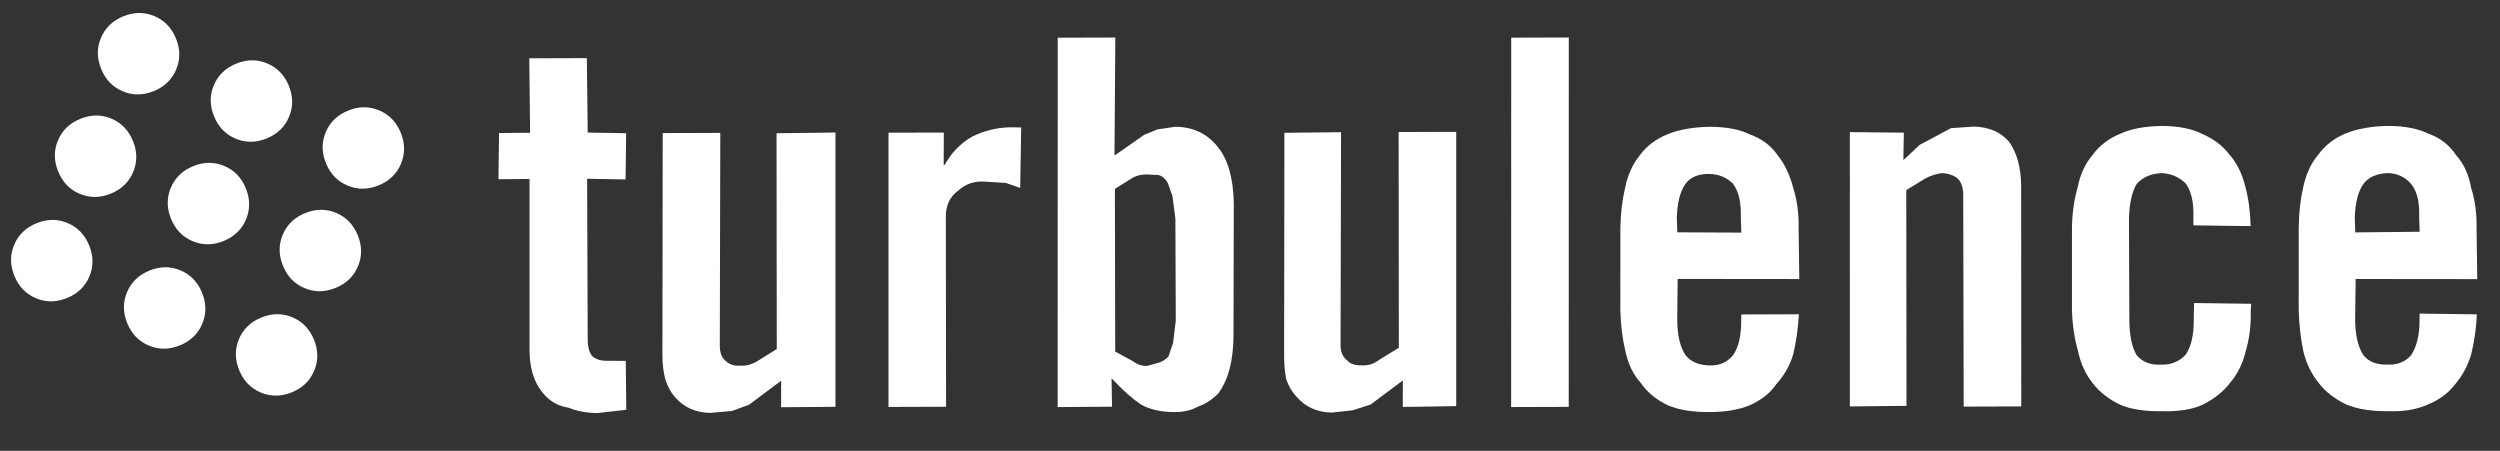 <?xml version="1.0" encoding="utf-8"?><svg xmlns:xlink="http://www.w3.org/1999/xlink" id="Symbol_2" image-rendering="auto" baseProfile="basic" version="1.1" x="0px" y="0px" width="122" height="22" overflow="visible" xmlns="http://www.w3.org/2000/svg"><rect width="100%" height="100%" fill="#333333" stroke="none"/><g transform="matrix(0.918 0.385 -0.385 0.918 6.1 -0.949)"><use xlink:href="#Symbol_3" transform="matrix(1 0 0 1 0 1.05)"/><use xlink:href="#Symbol_3" transform="matrix(1 0 0 1 6 1.05)"/><use xlink:href="#Symbol_3" transform="matrix(1 0 0 1 11.95 1.05)"/><use xlink:href="#Symbol_3" transform="matrix(1 0 0 1 0 6.5)"/><use xlink:href="#Symbol_3" transform="matrix(1 0 0 1 6 6.5)"/><use xlink:href="#Symbol_3" transform="matrix(1 0 0 1 11.95 6.5)"/><use xlink:href="#Symbol_3" transform="matrix(1 0 0 1 0 12.05)"/><use xlink:href="#Symbol_3" transform="matrix(1 0 0 1 6 12.05)"/><use xlink:href="#Symbol_3" transform="matrix(1 0 0 1 11.95 12.05)"/></g><g style="display:none;" transform="matrix(0.918 0.385 -0.385 0.918 6.1 -0.949)"><use xlink:href="#Symbol_3_f20_d5.5" transform="matrix(-1 0 0 -1 9.5 16.05)"/><animate attributeName="display" repeatCount="indefinite" dur="5.5s" keyTimes="0;0.924;1" values="none;inline;none"/></g><g style="display:none;" transform="matrix(0.918 0.385 -0.385 0.918 6.1 -0.949)"><use xlink:href="#Symbol_3_f19_d5.5" transform="matrix(-1 0 0 -1 9.5 16.05)"/><animate attributeName="display" repeatCount="indefinite" dur="5.5s" keyTimes="0;0.917;0.924;1" values="none;inline;none;none"/></g><g style="display:none;" transform="matrix(0.918 0.385 -0.385 0.918 6.1 -0.949)"><use xlink:href="#Symbol_3_f18_d5.5" transform="matrix(-1 0 0 -1 9.5 16.05)"/><animate attributeName="display" repeatCount="indefinite" dur="5.5s" keyTimes="0;0.909;0.917;1" values="none;inline;none;none"/></g><g style="display:none;" transform="matrix(0.918 0.385 -0.385 0.918 6.1 -0.949)"><use xlink:href="#Symbol_3_f17_d5.5" transform="matrix(-1 0 0 -1 9.5 16.05)"/><animate attributeName="display" repeatCount="indefinite" dur="5.5s" keyTimes="0;0.901;0.909;1" values="none;inline;none;none"/></g><g style="display:none;" transform="matrix(0.918 0.385 -0.385 0.918 6.1 -0.949)"><use xlink:href="#Symbol_3_f16_d5.5" transform="matrix(-1 0 0 -1 9.5 16.05)"/><animate attributeName="display" repeatCount="indefinite" dur="5.5s" keyTimes="0;0.894;0.901;1" values="none;inline;none;none"/></g><g style="display:none;" transform="matrix(0.918 0.385 -0.385 0.918 6.1 -0.949)"><use xlink:href="#Symbol_3_f15_d5.5" transform="matrix(-1 0 0 -1 9.5 16.05)"/><animate attributeName="display" repeatCount="indefinite" dur="5.5s" keyTimes="0;0.886;0.894;1" values="none;inline;none;none"/></g><g style="display:none;" transform="matrix(0.918 0.385 -0.385 0.918 6.1 -0.949)"><use xlink:href="#Symbol_3_f14_d5.5" transform="matrix(-1 0 0 -1 9.5 16.05)"/><animate attributeName="display" repeatCount="indefinite" dur="5.5s" keyTimes="0;0.879;0.886;1" values="none;inline;none;none"/></g><g style="display:none;" transform="matrix(0.918 0.385 -0.385 0.918 6.1 -0.949)"><use xlink:href="#Symbol_3_f9_d5.5" transform="matrix(-1 0 0 -1 9.5 16.05)"/><animate attributeName="display" repeatCount="indefinite" dur="5.5s" keyTimes="0;0.841;0.879;1" values="none;inline;none;none"/></g><g style="display:none;" transform="matrix(0.918 0.385 -0.385 0.918 6.1 -0.949)"><use xlink:href="#Symbol_3_f8_d5.5" transform="matrix(-1 0 0 -1 9.5 16.05)"/><animate attributeName="display" repeatCount="indefinite" dur="5.5s" keyTimes="0;0.833;0.841;1" values="none;inline;none;none"/></g><g style="display:none;" transform="matrix(0.918 0.385 -0.385 0.918 6.1 -0.949)"><use xlink:href="#Symbol_3_f7_d5.5" transform="matrix(-1 0 0 -1 9.5 16.05)"/><animate attributeName="display" repeatCount="indefinite" dur="5.5s" keyTimes="0;0.826;0.833;1" values="none;inline;none;none"/></g><g style="display:none;" transform="matrix(0.918 0.385 -0.385 0.918 6.1 -0.949)"><use xlink:href="#Symbol_3_f6_d5.5" transform="matrix(-1 0 0 -1 9.5 16.05)"/><animate attributeName="display" repeatCount="indefinite" dur="5.5s" keyTimes="0;0.818;0.826;1" values="none;inline;none;none"/></g><g style="display:none;" transform="matrix(0.918 0.385 -0.385 0.918 6.1 -0.949)"><use xlink:href="#Symbol_3_f5_d5.5" transform="matrix(-1 0 0 -1 9.5 16.05)"/><animate attributeName="display" repeatCount="indefinite" dur="5.5s" keyTimes="0;0.811;0.818;1" values="none;inline;none;none"/></g><g style="display:none;" transform="matrix(0.918 0.385 -0.385 0.918 6.1 -0.949)"><use xlink:href="#Symbol_3_f4_d5.5" transform="matrix(-1 0 0 -1 9.5 16.05)"/><animate attributeName="display" repeatCount="indefinite" dur="5.5s" keyTimes="0;0.803;0.811;1" values="none;inline;none;none"/></g><g style="display:none;" transform="matrix(0.918 0.385 -0.385 0.918 6.1 -0.949)"><use xlink:href="#Symbol_3_f3_d5.5" transform="matrix(-1 0 0 -1 9.5 16.05)"/><animate attributeName="display" repeatCount="indefinite" dur="5.5s" keyTimes="0;0.795;0.803;1" values="none;inline;none;none"/></g><g style="display:none;" transform="matrix(0.918 0.385 -0.385 0.918 6.1 -0.949)"><use xlink:href="#Symbol_3_f2_d5.5" transform="matrix(-1 0 0 -1 9.5 16.05)"/><animate attributeName="display" repeatCount="indefinite" dur="5.5s" keyTimes="0;0.788;0.795;1" values="none;inline;none;none"/></g><g style="display:none;" transform="matrix(0.918 0.385 -0.385 0.918 6.1 -0.949)"><use xlink:href="#Symbol_3_f1_d5.5" transform="matrix(-1 0 0 -1 9.5 16.05)"/><animate attributeName="display" repeatCount="indefinite" dur="5.5s" keyTimes="0;0.78;0.788;1" values="none;inline;none;none"/></g><g style="display:none;" transform="matrix(0.918 0.385 -0.385 0.918 6.1 -0.949)"><use xlink:href="#Symbol_3_f0_d5.5" transform="matrix(-1 0 0 -1 9.5 16.05)"/><animate attributeName="display" repeatCount="indefinite" dur="5.5s" keyTimes="0;0.773;0.78;1" values="none;inline;none;none"/></g><g style="display:none;" transform="matrix(0.918 0.385 -0.385 0.918 6.1 -0.949)"><use xlink:href="#caterpillar-up_f19_d5.5" transform="matrix(0 -1 1 0 0 10.05)"/><animate attributeName="display" repeatCount="indefinite" dur="5.5s" keyTimes="0;0.674;0.682;1" values="none;inline;none;none"/></g><g style="display:none;" transform="matrix(0.918 0.385 -0.385 0.918 6.1 -0.949)"><use xlink:href="#caterpillar-up_f18_d5.5" transform="matrix(0 -1 1 0 0 10.05)"><animateTransform attributeName="transform" additive="replace" type="translate" repeatCount="indefinite" dur="5.5s" keyTimes="0;0.9;1" values="1.7,8.35;1.7,8.35;1.7,8.35" calcMode="discrete"/><animateTransform attributeName="transform" additive="sum" type="rotate" repeatCount="indefinite" dur="5.5s" keyTimes="0;0.673;0.674;1" values="-89.998,0,0;-89.998,0,0;-89.995,0,0;-89.995,0,0" calcMode="discrete"/><animateTransform attributeName="transform" additive="sum" type="translate" repeatCount="indefinite" dur="5.5s" keyTimes="0;0.9;1" values="-1.7,-1.7;-1.7,-1.7;-1.7,-1.7" calcMode="discrete"/></use><animate attributeName="display" repeatCount="indefinite" dur="5.5s" keyTimes="0;0.667;0.674;1" values="none;inline;none;none"/></g><g style="display:none;" transform="matrix(0.918 0.385 -0.385 0.918 6.1 -0.949)"><use xlink:href="#caterpillar-up_f17_d5.5" transform="matrix(0 -1 1 0 0 10.05)"><animateTransform attributeName="transform" additive="replace" type="translate" repeatCount="indefinite" dur="5.5s" keyTimes="0;0.9;1" values="1.7,8.35;1.7,8.35;1.7,8.35" calcMode="discrete"/><animateTransform attributeName="transform" additive="sum" type="rotate" repeatCount="indefinite" dur="5.5s" keyTimes="0;0.666;0.667;1" values="-89.998,0,0;-89.998,0,0;-89.995,0,0;-89.995,0,0" calcMode="discrete"/><animateTransform attributeName="transform" additive="sum" type="translate" repeatCount="indefinite" dur="5.5s" keyTimes="0;0.9;1" values="-1.7,-1.7;-1.7,-1.7;-1.7,-1.7" calcMode="discrete"/></use><animate attributeName="display" repeatCount="indefinite" dur="5.5s" keyTimes="0;0.659;0.667;1" values="none;inline;none;none"/></g><g style="display:none;" transform="matrix(0.918 0.385 -0.385 0.918 6.1 -0.949)"><use xlink:href="#caterpillar-up_f16_d5.5" transform="matrix(0 -1 1 0 0 10.05)"><animateTransform attributeName="transform" additive="replace" type="translate" repeatCount="indefinite" dur="5.5s" keyTimes="0;0.9;1" values="1.7,8.35;1.7,8.35;1.7,8.35" calcMode="discrete"/><animateTransform attributeName="transform" additive="sum" type="rotate" repeatCount="indefinite" dur="5.5s" keyTimes="0;0.658;0.659;1" values="-89.998,0,0;-89.998,0,0;-89.995,0,0;-89.995,0,0" calcMode="discrete"/><animateTransform attributeName="transform" additive="sum" type="translate" repeatCount="indefinite" dur="5.5s" keyTimes="0;0.9;1" values="-1.7,-1.7;-1.7,-1.7;-1.7,-1.7" calcMode="discrete"/></use><animate attributeName="display" repeatCount="indefinite" dur="5.5s" keyTimes="0;0.651;0.659;1" values="none;inline;none;none"/></g><g style="display:none;" transform="matrix(0.918 0.385 -0.385 0.918 6.1 -0.949)"><use xlink:href="#caterpillar-up_f15_d5.5" transform="matrix(0 -1 1 0 0 10.05)"><animateTransform attributeName="transform" additive="replace" type="translate" repeatCount="indefinite" dur="5.5s" keyTimes="0;0.9;1" values="1.7,8.35;1.7,8.35;1.7,8.35" calcMode="discrete"/><animateTransform attributeName="transform" additive="sum" type="rotate" repeatCount="indefinite" dur="5.5s" keyTimes="0;0.651;0.652;1" values="-89.998,0,0;-89.998,0,0;-89.995,0,0;-89.995,0,0" calcMode="discrete"/><animateTransform attributeName="transform" additive="sum" type="translate" repeatCount="indefinite" dur="5.5s" keyTimes="0;0.9;1" values="-1.7,-1.7;-1.7,-1.7;-1.7,-1.7" calcMode="discrete"/></use><animate attributeName="display" repeatCount="indefinite" dur="5.5s" keyTimes="0;0.644;0.651;1" values="none;inline;none;none"/></g><g style="display:none;" transform="matrix(0.918 0.385 -0.385 0.918 6.1 -0.949)"><use xlink:href="#caterpillar-up_f14_d5.5" transform="matrix(0 -1 1 0 0 10.05)"><animateTransform attributeName="transform" additive="replace" type="translate" repeatCount="indefinite" dur="5.5s" keyTimes="0;0.9;1" values="1.7,8.35;1.7,8.35;1.7,8.35" calcMode="discrete"/><animateTransform attributeName="transform" additive="sum" type="rotate" repeatCount="indefinite" dur="5.5s" keyTimes="0;0.643;0.644;1" values="-89.998,0,0;-89.998,0,0;-89.995,0,0;-89.995,0,0" calcMode="discrete"/><animateTransform attributeName="transform" additive="sum" type="translate" repeatCount="indefinite" dur="5.5s" keyTimes="0;0.9;1" values="-1.7,-1.7;-1.7,-1.7;-1.7,-1.7" calcMode="discrete"/></use><animate attributeName="display" repeatCount="indefinite" dur="5.5s" keyTimes="0;0.636;0.644;1" values="none;inline;none;none"/></g><g style="display:none;" transform="matrix(0.918 0.385 -0.385 0.918 6.1 -0.949)"><use xlink:href="#caterpillar-up_f13_d5.5" transform="matrix(0 -1 1 0 0 10.05)"><animateTransform attributeName="transform" additive="replace" type="translate" repeatCount="indefinite" dur="5.5s" keyTimes="0;0.9;1" values="1.7,8.35;1.7,8.35;1.7,8.35" calcMode="discrete"/><animateTransform attributeName="transform" additive="sum" type="rotate" repeatCount="indefinite" dur="5.5s" keyTimes="0;0.635;0.636;1" values="-89.998,0,0;-89.998,0,0;-89.995,0,0;-89.995,0,0" calcMode="discrete"/><animateTransform attributeName="transform" additive="sum" type="translate" repeatCount="indefinite" dur="5.5s" keyTimes="0;0.9;1" values="-1.7,-1.7;-1.7,-1.7;-1.7,-1.7" calcMode="discrete"/></use><animate attributeName="display" repeatCount="indefinite" dur="5.5s" keyTimes="0;0.629;0.636;1" values="none;inline;none;none"/></g><g style="display:none;" transform="matrix(0.918 0.385 -0.385 0.918 6.1 -0.949)"><use xlink:href="#caterpillar-up_f12_d5.5" transform="matrix(0 -1 1 0 0 10.05)"><animateTransform attributeName="transform" additive="replace" type="translate" repeatCount="indefinite" dur="5.5s" keyTimes="0;0.9;1" values="1.7,8.35;1.7,8.35;1.7,8.35" calcMode="discrete"/><animateTransform attributeName="transform" additive="sum" type="rotate" repeatCount="indefinite" dur="5.5s" keyTimes="0;0.628;0.629;1" values="-89.998,0,0;-89.998,0,0;-89.995,0,0;-89.995,0,0" calcMode="discrete"/><animateTransform attributeName="transform" additive="sum" type="translate" repeatCount="indefinite" dur="5.5s" keyTimes="0;0.9;1" values="-1.7,-1.7;-1.7,-1.7;-1.7,-1.7" calcMode="discrete"/></use><animate attributeName="display" repeatCount="indefinite" dur="5.5s" keyTimes="0;0.621;0.629;1" values="none;inline;none;none"/></g><g style="display:none;" transform="matrix(0.918 0.385 -0.385 0.918 6.1 -0.949)"><use xlink:href="#caterpillar-up_f11_d5.5" transform="matrix(0 -1 1 0 0 10.05)"><animateTransform attributeName="transform" additive="replace" type="translate" repeatCount="indefinite" dur="5.5s" keyTimes="0;0.9;1" values="1.7,8.35;1.7,8.35;1.7,8.35" calcMode="discrete"/><animateTransform attributeName="transform" additive="sum" type="rotate" repeatCount="indefinite" dur="5.5s" keyTimes="0;0.62;0.621;1" values="-89.998,0,0;-89.998,0,0;-89.995,0,0;-89.995,0,0" calcMode="discrete"/><animateTransform attributeName="transform" additive="sum" type="translate" repeatCount="indefinite" dur="5.5s" keyTimes="0;0.9;1" values="-1.7,-1.7;-1.7,-1.7;-1.7,-1.7" calcMode="discrete"/></use><animate attributeName="display" repeatCount="indefinite" dur="5.5s" keyTimes="0;0.614;0.621;1" values="none;inline;none;none"/></g><g style="display:none;" transform="matrix(0.918 0.385 -0.385 0.918 6.1 -0.949)"><use xlink:href="#caterpillar-up_f10_d5.5" transform="matrix(0 -1 1 0 0 10.05)"><animateTransform attributeName="transform" additive="replace" type="translate" repeatCount="indefinite" dur="5.5s" keyTimes="0;0.9;1" values="1.7,8.35;1.7,8.35;1.7,8.35" calcMode="discrete"/><animateTransform attributeName="transform" additive="sum" type="rotate" repeatCount="indefinite" dur="5.5s" keyTimes="0;0.613;0.614;1" values="-89.998,0,0;-89.998,0,0;-89.995,0,0;-89.995,0,0" calcMode="discrete"/><animateTransform attributeName="transform" additive="sum" type="translate" repeatCount="indefinite" dur="5.5s" keyTimes="0;0.9;1" values="-1.7,-1.7;-1.7,-1.7;-1.7,-1.7" calcMode="discrete"/></use><animate attributeName="display" repeatCount="indefinite" dur="5.5s" keyTimes="0;0.606;0.614;1" values="none;inline;none;none"/></g><g style="display:none;" transform="matrix(0.918 0.385 -0.385 0.918 6.1 -0.949)"><use xlink:href="#caterpillar-up_f9_d5.5" transform="matrix(0 -1 1 0 0 10.05)"><animateTransform attributeName="transform" additive="replace" type="translate" repeatCount="indefinite" dur="5.5s" keyTimes="0;0.9;1" values="1.7,8.35;1.7,8.35;1.7,8.35" calcMode="discrete"/><animateTransform attributeName="transform" additive="sum" type="rotate" repeatCount="indefinite" dur="5.5s" keyTimes="0;0.605;0.606;1" values="-89.998,0,0;-89.998,0,0;-89.995,0,0;-89.995,0,0" calcMode="discrete"/><animateTransform attributeName="transform" additive="sum" type="translate" repeatCount="indefinite" dur="5.5s" keyTimes="0;0.9;1" values="-1.7,-1.7;-1.7,-1.7;-1.7,-1.7" calcMode="discrete"/></use><animate attributeName="display" repeatCount="indefinite" dur="5.5s" keyTimes="0;0.599;0.606;1" values="none;inline;none;none"/></g><g style="display:none;" transform="matrix(0.918 0.385 -0.385 0.918 6.1 -0.949)"><use xlink:href="#caterpillar-up_f8_d5.5" transform="matrix(0 -1 1 0 0 10.05)"><animateTransform attributeName="transform" additive="replace" type="translate" repeatCount="indefinite" dur="5.5s" keyTimes="0;0.9;1" values="1.7,8.35;1.7,8.35;1.7,8.35" calcMode="discrete"/><animateTransform attributeName="transform" additive="sum" type="rotate" repeatCount="indefinite" dur="5.5s" keyTimes="0;0.597;0.598;1" values="-89.998,0,0;-89.998,0,0;-89.995,0,0;-89.995,0,0" calcMode="discrete"/><animateTransform attributeName="transform" additive="sum" type="translate" repeatCount="indefinite" dur="5.5s" keyTimes="0;0.9;1" values="-1.7,-1.7;-1.7,-1.7;-1.7,-1.7" calcMode="discrete"/></use><animate attributeName="display" repeatCount="indefinite" dur="5.5s" keyTimes="0;0.591;0.599;1" values="none;inline;none;none"/></g><g style="display:none;" transform="matrix(0.918 0.385 -0.385 0.918 6.1 -0.949)"><use xlink:href="#caterpillar-up_f7_d5.5" transform="matrix(0 -1 1 0 0 10.05)"><animateTransform attributeName="transform" additive="replace" type="translate" repeatCount="indefinite" dur="5.5s" keyTimes="0;0.9;1" values="1.7,8.35;1.7,8.35;1.7,8.35" calcMode="discrete"/><animateTransform attributeName="transform" additive="sum" type="rotate" repeatCount="indefinite" dur="5.5s" keyTimes="0;0.59;0.591;1" values="-89.998,0,0;-89.998,0,0;-89.995,0,0;-89.995,0,0" calcMode="discrete"/><animateTransform attributeName="transform" additive="sum" type="translate" repeatCount="indefinite" dur="5.5s" keyTimes="0;0.9;1" values="-1.7,-1.7;-1.7,-1.7;-1.7,-1.7" calcMode="discrete"/></use><animate attributeName="display" repeatCount="indefinite" dur="5.5s" keyTimes="0;0.583;0.591;1" values="none;inline;none;none"/></g><g style="display:none;" transform="matrix(0.918 0.385 -0.385 0.918 6.1 -0.949)"><use xlink:href="#caterpillar-up_f6_d5.5" transform="matrix(0 -1 1 0 0 10.05)"><animateTransform attributeName="transform" additive="replace" type="translate" repeatCount="indefinite" dur="5.5s" keyTimes="0;0.9;1" values="1.7,8.35;1.7,8.35;1.7,8.35" calcMode="discrete"/><animateTransform attributeName="transform" additive="sum" type="rotate" repeatCount="indefinite" dur="5.5s" keyTimes="0;0.582;0.583;1" values="-89.998,0,0;-89.998,0,0;-89.995,0,0;-89.995,0,0" calcMode="discrete"/><animateTransform attributeName="transform" additive="sum" type="translate" repeatCount="indefinite" dur="5.5s" keyTimes="0;0.9;1" values="-1.7,-1.7;-1.7,-1.7;-1.7,-1.7" calcMode="discrete"/></use><animate attributeName="display" repeatCount="indefinite" dur="5.5s" keyTimes="0;0.576;0.583;1" values="none;inline;none;none"/></g><g style="display:none;" transform="matrix(0.918 0.385 -0.385 0.918 6.1 -0.949)"><use xlink:href="#caterpillar-up_f5_d5.5" transform="matrix(0 -1 1 0 0 10.05)"><animateTransform attributeName="transform" additive="replace" type="translate" repeatCount="indefinite" dur="5.5s" keyTimes="0;0.9;1" values="1.7,8.35;1.7,8.35;1.7,8.35" calcMode="discrete"/><animateTransform attributeName="transform" additive="sum" type="rotate" repeatCount="indefinite" dur="5.5s" keyTimes="0;0.575;0.576;1" values="-89.998,0,0;-89.998,0,0;-89.995,0,0;-89.995,0,0" calcMode="discrete"/><animateTransform attributeName="transform" additive="sum" type="translate" repeatCount="indefinite" dur="5.5s" keyTimes="0;0.9;1" values="-1.7,-1.7;-1.7,-1.7;-1.7,-1.7" calcMode="discrete"/></use><animate attributeName="display" repeatCount="indefinite" dur="5.5s" keyTimes="0;0.568;0.576;1" values="none;inline;none;none"/></g><g style="display:none;" transform="matrix(0.918 0.385 -0.385 0.918 6.1 -0.949)"><use xlink:href="#caterpillar-up_f4_d5.5" transform="matrix(0 -1 1 0 0 10.05)"><animateTransform attributeName="transform" additive="replace" type="translate" repeatCount="indefinite" dur="5.5s" keyTimes="0;0.9;1" values="1.7,8.35;1.7,8.35;1.7,8.35" calcMode="discrete"/><animateTransform attributeName="transform" additive="sum" type="rotate" repeatCount="indefinite" dur="5.5s" keyTimes="0;0.567;0.568;1" values="-89.998,0,0;-89.998,0,0;-89.995,0,0;-89.995,0,0" calcMode="discrete"/><animateTransform attributeName="transform" additive="sum" type="translate" repeatCount="indefinite" dur="5.5s" keyTimes="0;0.9;1" values="-1.7,-1.7;-1.7,-1.7;-1.7,-1.7" calcMode="discrete"/></use><animate attributeName="display" repeatCount="indefinite" dur="5.5s" keyTimes="0;0.561;0.568;1" values="none;inline;none;none"/></g><g style="display:none;" transform="matrix(0.918 0.385 -0.385 0.918 6.1 -0.949)"><use xlink:href="#caterpillar-up_f3_d5.5" transform="matrix(0 -1 1 0 0 10.05)"><animateTransform attributeName="transform" additive="replace" type="translate" repeatCount="indefinite" dur="5.5s" keyTimes="0;0.9;1" values="1.7,8.35;1.7,8.35;1.7,8.35" calcMode="discrete"/><animateTransform attributeName="transform" additive="sum" type="rotate" repeatCount="indefinite" dur="5.5s" keyTimes="0;0.56;0.561;1" values="-89.998,0,0;-89.998,0,0;-89.995,0,0;-89.995,0,0" calcMode="discrete"/><animateTransform attributeName="transform" additive="sum" type="translate" repeatCount="indefinite" dur="5.5s" keyTimes="0;0.9;1" values="-1.7,-1.7;-1.7,-1.7;-1.7,-1.7" calcMode="discrete"/></use><animate attributeName="display" repeatCount="indefinite" dur="5.5s" keyTimes="0;0.553;0.561;1" values="none;inline;none;none"/></g><g style="display:none;" transform="matrix(0.918 0.385 -0.385 0.918 6.1 -0.949)"><use xlink:href="#caterpillar-up_f2_d5.5" transform="matrix(0 -1 1 0 0 10.05)"><animateTransform attributeName="transform" additive="replace" type="translate" repeatCount="indefinite" dur="5.5s" keyTimes="0;0.9;1" values="1.7,8.35;1.7,8.35;1.7,8.35" calcMode="discrete"/><animateTransform attributeName="transform" additive="sum" type="rotate" repeatCount="indefinite" dur="5.5s" keyTimes="0;0.552;0.553;1" values="-89.998,0,0;-89.998,0,0;-89.995,0,0;-89.995,0,0" calcMode="discrete"/><animateTransform attributeName="transform" additive="sum" type="translate" repeatCount="indefinite" dur="5.5s" keyTimes="0;0.9;1" values="-1.7,-1.7;-1.7,-1.7;-1.7,-1.7" calcMode="discrete"/></use><animate attributeName="display" repeatCount="indefinite" dur="5.5s" keyTimes="0;0.545;0.553;1" values="none;inline;none;none"/></g><g style="display:none;" transform="matrix(0.918 0.385 -0.385 0.918 6.1 -0.949)"><use xlink:href="#caterpillar-up_f1_d5.5" transform="matrix(0 -1 1 0 0 10.05)"><animateTransform attributeName="transform" additive="replace" type="translate" repeatCount="indefinite" dur="5.5s" keyTimes="0;0.9;1" values="1.7,8.35;1.7,8.35;1.7,8.35" calcMode="discrete"/><animateTransform attributeName="transform" additive="sum" type="rotate" repeatCount="indefinite" dur="5.5s" keyTimes="0;0.544;0.545;1" values="-89.998,0,0;-89.998,0,0;-89.995,0,0;-89.995,0,0" calcMode="discrete"/><animateTransform attributeName="transform" additive="sum" type="translate" repeatCount="indefinite" dur="5.5s" keyTimes="0;0.9;1" values="-1.7,-1.7;-1.7,-1.7;-1.7,-1.7" calcMode="discrete"/></use><animate attributeName="display" repeatCount="indefinite" dur="5.5s" keyTimes="0;0.538;0.545;1" values="none;inline;none;none"/></g><g style="display:none;" transform="matrix(0.918 0.385 -0.385 0.918 6.1 -0.949)"><use xlink:href="#caterpillar-up_f0_d5.5" transform="matrix(0 -1 1 0 0 10.05)"/><animate attributeName="display" repeatCount="indefinite" dur="5.5s" keyTimes="0;0.53;0.538;1" values="none;inline;none;none"/></g><g style="display:none;" transform="matrix(0.918 0.385 -0.385 0.918 6.1 -0.949)"><use xlink:href="#caterpillar-up_f19_d5.5" transform="matrix(0 1 -1 0 15.95 7.05)"/><animate attributeName="display" repeatCount="indefinite" dur="5.5s" keyTimes="0;0.409;0.417;1" values="none;inline;none;none"/></g><g style="display:none;" transform="matrix(0.918 0.385 -0.385 0.918 6.1 -0.949)"><use xlink:href="#caterpillar-up_f18_d5.5" transform="matrix(0 1 -1 0 15.95 7.05)"><animateTransform attributeName="transform" additive="replace" type="translate" repeatCount="indefinite" dur="5.5s" keyTimes="0;0.9;1" values="14.25,8.75;14.25,8.75;14.25,8.75" calcMode="discrete"/><animateTransform attributeName="transform" additive="sum" type="rotate" repeatCount="indefinite" dur="5.5s" keyTimes="0;0.408;0.409;1" values="89.998,0,0;89.998,0,0;89.995,0,0;89.995,0,0" calcMode="discrete"/><animateTransform attributeName="transform" additive="sum" type="translate" repeatCount="indefinite" dur="5.5s" keyTimes="0;0.9;1" values="-1.7,-1.7;-1.7,-1.7;-1.7,-1.7" calcMode="discrete"/></use><animate attributeName="display" repeatCount="indefinite" dur="5.5s" keyTimes="0;0.401;0.409;1" values="none;inline;none;none"/></g><g style="display:none;" transform="matrix(0.918 0.385 -0.385 0.918 6.1 -0.949)"><use xlink:href="#caterpillar-up_f17_d5.5" transform="matrix(0 1 -1 0 15.95 7.05)"><animateTransform attributeName="transform" additive="replace" type="translate" repeatCount="indefinite" dur="5.5s" keyTimes="0;0.9;1" values="14.25,8.75;14.25,8.75;14.25,8.75" calcMode="discrete"/><animateTransform attributeName="transform" additive="sum" type="rotate" repeatCount="indefinite" dur="5.5s" keyTimes="0;0.401;0.402;1" values="89.998,0,0;89.998,0,0;89.995,0,0;89.995,0,0" calcMode="discrete"/><animateTransform attributeName="transform" additive="sum" type="translate" repeatCount="indefinite" dur="5.5s" keyTimes="0;0.9;1" values="-1.7,-1.7;-1.7,-1.7;-1.7,-1.7" calcMode="discrete"/></use><animate attributeName="display" repeatCount="indefinite" dur="5.5s" keyTimes="0;0.394;0.401;1" values="none;inline;none;none"/></g><g style="display:none;" transform="matrix(0.918 0.385 -0.385 0.918 6.1 -0.949)"><use xlink:href="#caterpillar-up_f16_d5.5" transform="matrix(0 1 -1 0 15.95 7.05)"><animateTransform attributeName="transform" additive="replace" type="translate" repeatCount="indefinite" dur="5.5s" keyTimes="0;0.9;1" values="14.25,8.75;14.25,8.75;14.25,8.75" calcMode="discrete"/><animateTransform attributeName="transform" additive="sum" type="rotate" repeatCount="indefinite" dur="5.5s" keyTimes="0;0.393;0.394;1" values="89.998,0,0;89.998,0,0;89.995,0,0;89.995,0,0" calcMode="discrete"/><animateTransform attributeName="transform" additive="sum" type="translate" repeatCount="indefinite" dur="5.5s" keyTimes="0;0.9;1" values="-1.7,-1.7;-1.7,-1.7;-1.7,-1.7" calcMode="discrete"/></use><animate attributeName="display" repeatCount="indefinite" dur="5.5s" keyTimes="0;0.386;0.394;1" values="none;inline;none;none"/></g><g style="display:none;" transform="matrix(0.918 0.385 -0.385 0.918 6.1 -0.949)"><use xlink:href="#caterpillar-up_f15_d5.5" transform="matrix(0 1 -1 0 15.95 7.05)"><animateTransform attributeName="transform" additive="replace" type="translate" repeatCount="indefinite" dur="5.5s" keyTimes="0;0.9;1" values="14.25,8.75;14.25,8.75;14.25,8.75" calcMode="discrete"/><animateTransform attributeName="transform" additive="sum" type="rotate" repeatCount="indefinite" dur="5.5s" keyTimes="0;0.385;0.386;1" values="89.998,0,0;89.998,0,0;89.995,0,0;89.995,0,0" calcMode="discrete"/><animateTransform attributeName="transform" additive="sum" type="translate" repeatCount="indefinite" dur="5.5s" keyTimes="0;0.9;1" values="-1.7,-1.7;-1.7,-1.7;-1.7,-1.7" calcMode="discrete"/></use><animate attributeName="display" repeatCount="indefinite" dur="5.5s" keyTimes="0;0.379;0.386;1" values="none;inline;none;none"/></g><g style="display:none;" transform="matrix(0.918 0.385 -0.385 0.918 6.1 -0.949)"><use xlink:href="#caterpillar-up_f14_d5.5" transform="matrix(0 1 -1 0 15.95 7.05)"><animateTransform attributeName="transform" additive="replace" type="translate" repeatCount="indefinite" dur="5.5s" keyTimes="0;0.9;1" values="14.25,8.75;14.25,8.75;14.25,8.75" calcMode="discrete"/><animateTransform attributeName="transform" additive="sum" type="rotate" repeatCount="indefinite" dur="5.5s" keyTimes="0;0.378;0.379;1" values="89.998,0,0;89.998,0,0;89.995,0,0;89.995,0,0" calcMode="discrete"/><animateTransform attributeName="transform" additive="sum" type="translate" repeatCount="indefinite" dur="5.5s" keyTimes="0;0.9;1" values="-1.7,-1.7;-1.7,-1.7;-1.7,-1.7" calcMode="discrete"/></use><animate attributeName="display" repeatCount="indefinite" dur="5.5s" keyTimes="0;0.371;0.379;1" values="none;inline;none;none"/></g><g style="display:none;" transform="matrix(0.918 0.385 -0.385 0.918 6.1 -0.949)"><use xlink:href="#caterpillar-up_f13_d5.5" transform="matrix(0 1 -1 0 15.95 7.05)"><animateTransform attributeName="transform" additive="replace" type="translate" repeatCount="indefinite" dur="5.5s" keyTimes="0;0.9;1" values="14.25,8.75;14.25,8.75;14.25,8.75" calcMode="discrete"/><animateTransform attributeName="transform" additive="sum" type="rotate" repeatCount="indefinite" dur="5.5s" keyTimes="0;0.37;0.371;1" values="89.998,0,0;89.998,0,0;89.995,0,0;89.995,0,0" calcMode="discrete"/><animateTransform attributeName="transform" additive="sum" type="translate" repeatCount="indefinite" dur="5.5s" keyTimes="0;0.9;1" values="-1.7,-1.7;-1.7,-1.7;-1.7,-1.7" calcMode="discrete"/></use><animate attributeName="display" repeatCount="indefinite" dur="5.5s" keyTimes="0;0.364;0.371;1" values="none;inline;none;none"/></g><g style="display:none;" transform="matrix(0.918 0.385 -0.385 0.918 6.1 -0.949)"><use xlink:href="#caterpillar-up_f12_d5.5" transform="matrix(0 1 -1 0 15.95 7.05)"><animateTransform attributeName="transform" additive="replace" type="translate" repeatCount="indefinite" dur="5.5s" keyTimes="0;0.9;1" values="14.25,8.75;14.25,8.75;14.25,8.75" calcMode="discrete"/><animateTransform attributeName="transform" additive="sum" type="rotate" repeatCount="indefinite" dur="5.5s" keyTimes="0;0.363;0.364;1" values="89.998,0,0;89.998,0,0;89.995,0,0;89.995,0,0" calcMode="discrete"/><animateTransform attributeName="transform" additive="sum" type="translate" repeatCount="indefinite" dur="5.5s" keyTimes="0;0.9;1" values="-1.7,-1.7;-1.7,-1.7;-1.7,-1.7" calcMode="discrete"/></use><animate attributeName="display" repeatCount="indefinite" dur="5.5s" keyTimes="0;0.356;0.364;1" values="none;inline;none;none"/></g><g style="display:none;" transform="matrix(0.918 0.385 -0.385 0.918 6.1 -0.949)"><use xlink:href="#caterpillar-up_f11_d5.5" transform="matrix(0 1 -1 0 15.95 7.05)"><animateTransform attributeName="transform" additive="replace" type="translate" repeatCount="indefinite" dur="5.5s" keyTimes="0;0.9;1" values="14.25,8.75;14.25,8.75;14.25,8.75" calcMode="discrete"/><animateTransform attributeName="transform" additive="sum" type="rotate" repeatCount="indefinite" dur="5.5s" keyTimes="0;0.355;0.356;1" values="89.998,0,0;89.998,0,0;89.995,0,0;89.995,0,0" calcMode="discrete"/><animateTransform attributeName="transform" additive="sum" type="translate" repeatCount="indefinite" dur="5.5s" keyTimes="0;0.9;1" values="-1.7,-1.7;-1.7,-1.7;-1.7,-1.7" calcMode="discrete"/></use><animate attributeName="display" repeatCount="indefinite" dur="5.5s" keyTimes="0;0.349;0.356;1" values="none;inline;none;none"/></g><g style="display:none;" transform="matrix(0.918 0.385 -0.385 0.918 6.1 -0.949)"><use xlink:href="#caterpillar-up_f10_d5.5" transform="matrix(0 1 -1 0 15.95 7.05)"><animateTransform attributeName="transform" additive="replace" type="translate" repeatCount="indefinite" dur="5.5s" keyTimes="0;0.9;1" values="14.25,8.75;14.25,8.75;14.25,8.75" calcMode="discrete"/><animateTransform attributeName="transform" additive="sum" type="rotate" repeatCount="indefinite" dur="5.5s" keyTimes="0;0.347;0.348;1" values="89.998,0,0;89.998,0,0;89.995,0,0;89.995,0,0" calcMode="discrete"/><animateTransform attributeName="transform" additive="sum" type="translate" repeatCount="indefinite" dur="5.5s" keyTimes="0;0.9;1" values="-1.7,-1.7;-1.7,-1.7;-1.7,-1.7" calcMode="discrete"/></use><animate attributeName="display" repeatCount="indefinite" dur="5.5s" keyTimes="0;0.341;0.349;1" values="none;inline;none;none"/></g><g style="display:none;" transform="matrix(0.918 0.385 -0.385 0.918 6.1 -0.949)"><use xlink:href="#caterpillar-up_f9_d5.5" transform="matrix(0 1 -1 0 15.95 7.05)"><animateTransform attributeName="transform" additive="replace" type="translate" repeatCount="indefinite" dur="5.5s" keyTimes="0;0.9;1" values="14.25,8.75;14.25,8.75;14.25,8.75" calcMode="discrete"/><animateTransform attributeName="transform" additive="sum" type="rotate" repeatCount="indefinite" dur="5.5s" keyTimes="0;0.34;0.341;1" values="89.998,0,0;89.998,0,0;89.995,0,0;89.995,0,0" calcMode="discrete"/><animateTransform attributeName="transform" additive="sum" type="translate" repeatCount="indefinite" dur="5.5s" keyTimes="0;0.9;1" values="-1.7,-1.7;-1.7,-1.7;-1.7,-1.7" calcMode="discrete"/></use><animate attributeName="display" repeatCount="indefinite" dur="5.5s" keyTimes="0;0.333;0.341;1" values="none;inline;none;none"/></g><g style="display:none;" transform="matrix(0.918 0.385 -0.385 0.918 6.1 -0.949)"><use xlink:href="#caterpillar-up_f8_d5.5" transform="matrix(0 1 -1 0 15.95 7.05)"><animateTransform attributeName="transform" additive="replace" type="translate" repeatCount="indefinite" dur="5.5s" keyTimes="0;0.9;1" values="14.25,8.75;14.25,8.75;14.25,8.75" calcMode="discrete"/><animateTransform attributeName="transform" additive="sum" type="rotate" repeatCount="indefinite" dur="5.5s" keyTimes="0;0.332;0.333;1" values="89.998,0,0;89.998,0,0;89.995,0,0;89.995,0,0" calcMode="discrete"/><animateTransform attributeName="transform" additive="sum" type="translate" repeatCount="indefinite" dur="5.5s" keyTimes="0;0.9;1" values="-1.7,-1.7;-1.7,-1.7;-1.7,-1.7" calcMode="discrete"/></use><animate attributeName="display" repeatCount="indefinite" dur="5.5s" keyTimes="0;0.326;0.333;1" values="none;inline;none;none"/></g><g style="display:none;" transform="matrix(0.918 0.385 -0.385 0.918 6.1 -0.949)"><use xlink:href="#caterpillar-up_f7_d5.5" transform="matrix(0 1 -1 0 15.95 7.05)"><animateTransform attributeName="transform" additive="replace" type="translate" repeatCount="indefinite" dur="5.5s" keyTimes="0;0.9;1" values="14.25,8.75;14.25,8.75;14.25,8.75" calcMode="discrete"/><animateTransform attributeName="transform" additive="sum" type="rotate" repeatCount="indefinite" dur="5.5s" keyTimes="0;0.325;0.326;1" values="89.998,0,0;89.998,0,0;89.995,0,0;89.995,0,0" calcMode="discrete"/><animateTransform attributeName="transform" additive="sum" type="translate" repeatCount="indefinite" dur="5.5s" keyTimes="0;0.9;1" values="-1.7,-1.7;-1.7,-1.7;-1.7,-1.7" calcMode="discrete"/></use><animate attributeName="display" repeatCount="indefinite" dur="5.5s" keyTimes="0;0.318;0.326;1" values="none;inline;none;none"/></g><g style="display:none;" transform="matrix(0.918 0.385 -0.385 0.918 6.1 -0.949)"><use xlink:href="#caterpillar-up_f6_d5.5" transform="matrix(0 1 -1 0 15.95 7.05)"><animateTransform attributeName="transform" additive="replace" type="translate" repeatCount="indefinite" dur="5.5s" keyTimes="0;0.9;1" values="14.25,8.75;14.25,8.75;14.25,8.75" calcMode="discrete"/><animateTransform attributeName="transform" additive="sum" type="rotate" repeatCount="indefinite" dur="5.5s" keyTimes="0;0.317;0.318;1" values="89.998,0,0;89.998,0,0;89.995,0,0;89.995,0,0" calcMode="discrete"/><animateTransform attributeName="transform" additive="sum" type="translate" repeatCount="indefinite" dur="5.5s" keyTimes="0;0.9;1" values="-1.7,-1.7;-1.7,-1.7;-1.7,-1.7" calcMode="discrete"/></use><animate attributeName="display" repeatCount="indefinite" dur="5.5s" keyTimes="0;0.311;0.318;1" values="none;inline;none;none"/></g><g style="display:none;" transform="matrix(0.918 0.385 -0.385 0.918 6.1 -0.949)"><use xlink:href="#caterpillar-up_f5_d5.5" transform="matrix(0 1 -1 0 15.95 7.05)"><animateTransform attributeName="transform" additive="replace" type="translate" repeatCount="indefinite" dur="5.5s" keyTimes="0;0.9;1" values="14.25,8.75;14.25,8.75;14.25,8.75" calcMode="discrete"/><animateTransform attributeName="transform" additive="sum" type="rotate" repeatCount="indefinite" dur="5.5s" keyTimes="0;0.31;0.311;1" values="89.998,0,0;89.998,0,0;89.995,0,0;89.995,0,0" calcMode="discrete"/><animateTransform attributeName="transform" additive="sum" type="translate" repeatCount="indefinite" dur="5.5s" keyTimes="0;0.9;1" values="-1.7,-1.7;-1.7,-1.7;-1.7,-1.7" calcMode="discrete"/></use><animate attributeName="display" repeatCount="indefinite" dur="5.5s" keyTimes="0;0.303;0.311;1" values="none;inline;none;none"/></g><g style="display:none;" transform="matrix(0.918 0.385 -0.385 0.918 6.1 -0.949)"><use xlink:href="#caterpillar-up_f4_d5.5" transform="matrix(0 1 -1 0 15.95 7.05)"><animateTransform attributeName="transform" additive="replace" type="translate" repeatCount="indefinite" dur="5.5s" keyTimes="0;0.9;1" values="14.25,8.75;14.25,8.75;14.25,8.75" calcMode="discrete"/><animateTransform attributeName="transform" additive="sum" type="rotate" repeatCount="indefinite" dur="5.5s" keyTimes="0;0.302;0.303;1" values="89.998,0,0;89.998,0,0;89.995,0,0;89.995,0,0" calcMode="discrete"/><animateTransform attributeName="transform" additive="sum" type="translate" repeatCount="indefinite" dur="5.5s" keyTimes="0;0.9;1" values="-1.7,-1.7;-1.7,-1.7;-1.7,-1.7" calcMode="discrete"/></use><animate attributeName="display" repeatCount="indefinite" dur="5.5s" keyTimes="0;0.295;0.303;1" values="none;inline;none;none"/></g><g style="display:none;" transform="matrix(0.918 0.385 -0.385 0.918 6.1 -0.949)"><use xlink:href="#caterpillar-up_f3_d5.5" transform="matrix(0 1 -1 0 15.95 7.05)"><animateTransform attributeName="transform" additive="replace" type="translate" repeatCount="indefinite" dur="5.5s" keyTimes="0;0.9;1" values="14.25,8.75;14.25,8.75;14.25,8.75" calcMode="discrete"/><animateTransform attributeName="transform" additive="sum" type="rotate" repeatCount="indefinite" dur="5.5s" keyTimes="0;0.294;0.295;1" values="89.998,0,0;89.998,0,0;89.995,0,0;89.995,0,0" calcMode="discrete"/><animateTransform attributeName="transform" additive="sum" type="translate" repeatCount="indefinite" dur="5.5s" keyTimes="0;0.9;1" values="-1.7,-1.7;-1.7,-1.7;-1.7,-1.7" calcMode="discrete"/></use><animate attributeName="display" repeatCount="indefinite" dur="5.5s" keyTimes="0;0.288;0.295;1" values="none;inline;none;none"/></g><g style="display:none;" transform="matrix(0.918 0.385 -0.385 0.918 6.1 -0.949)"><use xlink:href="#caterpillar-up_f2_d5.5" transform="matrix(0 1 -1 0 15.95 7.05)"><animateTransform attributeName="transform" additive="replace" type="translate" repeatCount="indefinite" dur="5.5s" keyTimes="0;0.9;1" values="14.25,8.75;14.25,8.75;14.25,8.75" calcMode="discrete"/><animateTransform attributeName="transform" additive="sum" type="rotate" repeatCount="indefinite" dur="5.5s" keyTimes="0;0.287;0.288;1" values="89.998,0,0;89.998,0,0;89.995,0,0;89.995,0,0" calcMode="discrete"/><animateTransform attributeName="transform" additive="sum" type="translate" repeatCount="indefinite" dur="5.5s" keyTimes="0;0.9;1" values="-1.7,-1.7;-1.7,-1.7;-1.7,-1.7" calcMode="discrete"/></use><animate attributeName="display" repeatCount="indefinite" dur="5.5s" keyTimes="0;0.28;0.288;1" values="none;inline;none;none"/></g><g style="display:none;" transform="matrix(0.918 0.385 -0.385 0.918 6.1 -0.949)"><use xlink:href="#caterpillar-up_f1_d5.5" transform="matrix(0 1 -1 0 15.95 7.05)"><animateTransform attributeName="transform" additive="replace" type="translate" repeatCount="indefinite" dur="5.5s" keyTimes="0;0.9;1" values="14.25,8.75;14.25,8.75;14.25,8.75" calcMode="discrete"/><animateTransform attributeName="transform" additive="sum" type="rotate" repeatCount="indefinite" dur="5.5s" keyTimes="0;0.279;0.28;1" values="89.998,0,0;89.998,0,0;89.995,0,0;89.995,0,0" calcMode="discrete"/><animateTransform attributeName="transform" additive="sum" type="translate" repeatCount="indefinite" dur="5.5s" keyTimes="0;0.9;1" values="-1.7,-1.7;-1.7,-1.7;-1.7,-1.7" calcMode="discrete"/></use><animate attributeName="display" repeatCount="indefinite" dur="5.5s" keyTimes="0;0.273;0.28;1" values="none;inline;none;none"/></g><g style="display:none;" transform="matrix(0.918 0.385 -0.385 0.918 6.1 -0.949)"><use xlink:href="#caterpillar-up_f0_d5.5" transform="matrix(0 1 -1 0 15.95 7.05)"/><animate attributeName="display" repeatCount="indefinite" dur="5.5s" keyTimes="0;0.265;0.273;1" values="none;inline;none;none"/></g><g style="display:none;" transform="matrix(0.918 0.385 -0.385 0.918 6.1 -0.949)"><use xlink:href="#Symbol_3_f20_d5.5" transform="matrix(1 0 0 1 6.45 6.5)"/><animate attributeName="display" repeatCount="indefinite" dur="5.5s" keyTimes="0;0.174;0.205;1" values="none;inline;none;none"/></g><g style="display:none;" transform="matrix(0.918 0.385 -0.385 0.918 6.1 -0.949)"><use xlink:href="#Symbol_3_f19_d5.5" transform="matrix(1 0 0 1 6.45 6.5)"/><animate attributeName="display" repeatCount="indefinite" dur="5.5s" keyTimes="0;0.167;0.174;1" values="none;inline;none;none"/></g><g style="display:none;" transform="matrix(0.918 0.385 -0.385 0.918 6.1 -0.949)"><use xlink:href="#Symbol_3_f18_d5.5" transform="matrix(1 0 0 1 6.45 6.5)"/><animate attributeName="display" repeatCount="indefinite" dur="5.5s" keyTimes="0;0.159;0.167;1" values="none;inline;none;none"/></g><g style="display:none;" transform="matrix(0.918 0.385 -0.385 0.918 6.1 -0.949)"><use xlink:href="#Symbol_3_f17_d5.5" transform="matrix(1 0 0 1 6.45 6.5)"/><animate attributeName="display" repeatCount="indefinite" dur="5.5s" keyTimes="0;0.151;0.159;1" values="none;inline;none;none"/></g><g style="display:none;" transform="matrix(0.918 0.385 -0.385 0.918 6.1 -0.949)"><use xlink:href="#Symbol_3_f16_d5.5" transform="matrix(1 0 0 1 6.45 6.5)"/><animate attributeName="display" repeatCount="indefinite" dur="5.5s" keyTimes="0;0.144;0.151;1" values="none;inline;none;none"/></g><g style="display:none;" transform="matrix(0.918 0.385 -0.385 0.918 6.1 -0.949)"><use xlink:href="#Symbol_3_f15_d5.5" transform="matrix(1 0 0 1 6.45 6.5)"/><animate attributeName="display" repeatCount="indefinite" dur="5.5s" keyTimes="0;0.136;0.144;1" values="none;inline;none;none"/></g><g style="display:none;" transform="matrix(0.918 0.385 -0.385 0.918 6.1 -0.949)"><use xlink:href="#Symbol_3_f14_d5.5" transform="matrix(1 0 0 1 6.45 6.5)"/><animate attributeName="display" repeatCount="indefinite" dur="5.5s" keyTimes="0;0.129;0.136;1" values="none;inline;none;none"/></g><g style="display:none;" transform="matrix(0.918 0.385 -0.385 0.918 6.1 -0.949)"><use xlink:href="#Symbol_3_f9_d5.5" transform="matrix(1 0 0 1 6.45 6.5)"/><animate attributeName="display" repeatCount="indefinite" dur="5.5s" keyTimes="0;0.091;0.129;1" values="none;inline;none;none"/></g><g style="display:none;" transform="matrix(0.918 0.385 -0.385 0.918 6.1 -0.949)"><use xlink:href="#Symbol_3_f8_d5.5" transform="matrix(1 0 0 1 6.45 6.5)"/><animate attributeName="display" repeatCount="indefinite" dur="5.5s" keyTimes="0;0.083;0.091;1" values="none;inline;none;none"/></g><g style="display:none;" transform="matrix(0.918 0.385 -0.385 0.918 6.1 -0.949)"><use xlink:href="#Symbol_3_f7_d5.5" transform="matrix(1 0 0 1 6.45 6.5)"/><animate attributeName="display" repeatCount="indefinite" dur="5.5s" keyTimes="0;0.076;0.083;1" values="none;inline;none;none"/></g><g style="display:none;" transform="matrix(0.918 0.385 -0.385 0.918 6.1 -0.949)"><use xlink:href="#Symbol_3_f6_d5.5" transform="matrix(1 0 0 1 6.45 6.5)"/><animate attributeName="display" repeatCount="indefinite" dur="5.5s" keyTimes="0;0.068;0.076;1" values="none;inline;none;none"/></g><g style="display:none;" transform="matrix(0.918 0.385 -0.385 0.918 6.1 -0.949)"><use xlink:href="#Symbol_3_f5_d5.5" transform="matrix(1 0 0 1 6.45 6.5)"/><animate attributeName="display" repeatCount="indefinite" dur="5.5s" keyTimes="0;0.061;0.068;1" values="none;inline;none;none"/></g><g style="display:none;" transform="matrix(0.918 0.385 -0.385 0.918 6.1 -0.949)"><use xlink:href="#Symbol_3_f4_d5.5" transform="matrix(1 0 0 1 6.45 6.5)"/><animate attributeName="display" repeatCount="indefinite" dur="5.5s" keyTimes="0;0.053;0.061;1" values="none;inline;none;none"/></g><g style="display:none;" transform="matrix(0.918 0.385 -0.385 0.918 6.1 -0.949)"><use xlink:href="#Symbol_3_f3_d5.5" transform="matrix(1 0 0 1 6.45 6.5)"/><animate attributeName="display" repeatCount="indefinite" dur="5.5s" keyTimes="0;0.045;0.053;1" values="none;inline;none;none"/></g><g style="display:none;" transform="matrix(0.918 0.385 -0.385 0.918 6.1 -0.949)"><use xlink:href="#Symbol_3_f2_d5.5" transform="matrix(1 0 0 1 6.45 6.5)"/><animate attributeName="display" repeatCount="indefinite" dur="5.5s" keyTimes="0;0.038;0.045;1" values="none;inline;none;none"/></g><g style="display:none;" transform="matrix(0.918 0.385 -0.385 0.918 6.1 -0.949)"><use xlink:href="#Symbol_3_f1_d5.5" transform="matrix(1 0 0 1 6.45 6.5)"/><animate attributeName="display" repeatCount="indefinite" dur="5.5s" keyTimes="0;0.03;0.038;1" values="none;inline;none;none"/></g><g style="display:none;" transform="matrix(0.918 0.385 -0.385 0.918 6.1 -0.949)"><use xlink:href="#Symbol_3_f0_d5.5" transform="matrix(1 0 0 1 6.45 6.5)"/><animate attributeName="display" repeatCount="indefinite" dur="5.5s" keyTimes="0;0.023;0.03;1" values="none;inline;none;none"/></g><g transform="matrix(0.918 0.385 -0.385 0.918 6.1 -0.949)"><path fill="#FFF" d="M35,-6.6L32.35,-5.45 36.45,4.3 35.85,5.15Q35.55,5.6 35.1,5.75 34.7,5.95 34.35,5.8 34,5.7 33.8,5.2L29.8,-4.4 27.2,-3.3 31.4,6.75Q31.65,7.35 32,7.8 32.35,8.2 32.75,8.4 33.65,8.85 34.65,8.45L35.6,7.95 36.25,7.35 37.25,5.65 37.75,6.85 40.2,5.8 35,-6.6"/><path fill="#FFF" d="M25.55,-2.6L23.8,-1.9 22.35,-5.25 19.75,-4.15 21.2,-0.8 19.8,-0.2 20.65,1.9 22.05,1.3 25.3,9.05Q25.9,10.45 27,10.85 27.55,11.05 28.15,10.9 28.8,10.9 29.55,10.6L30.8,9.9 29.85,7.7 29,8.05Q28.55,8.25 28.2,8.1 27.9,7.9 27.7,7.4L24.65,0.2 26.4,-0.5 25.55,-2.6"/><path fill="#FFF" d="M39.9,-8.65L37.4,-7.6 42.6,4.8 45.2,3.7 41.6,-4.85Q41.25,-5.65 41.65,-6.3 41.95,-6.95 42.65,-7.2L43.65,-7.55 44.4,-7.6 43.3,-10.35 42.8,-10.15Q41.9,-9.75 41.25,-9 40.65,-8.2 40.55,-7.2L40.5,-7.2 39.9,-8.65"/><path fill="#FFF" d="M57.85,-16.2L55.3,-15.1 59.5,-5.05Q59.75,-4.45 60.05,-4 60.4,-3.6 60.85,-3.4 61.75,-2.95 62.75,-3.35L63.65,-3.85 64.35,-4.45 65.35,-6.15 65.85,-4.95 68.25,-6 63.05,-18.4 60.45,-17.3 64.55,-7.55 63.9,-6.65Q63.65,-6.2 63.2,-6.05 62.75,-5.85 62.45,-6 62.05,-6.1 61.85,-6.6L57.85,-16.2"/><path fill="#FFF" d="M50.25,-13.3L49.5,-12.85 49,-12.35 48.05,-10.85 45.85,-16.2 43.25,-15.1 50.25,1.6 52.7,0.55 52.15,-0.7 52.2,-0.7Q53.2,-0.25 53.95,-0.1 54.7,0 55.65,-0.4 56.25,-0.65 56.6,-1.1 57,-1.45 57.25,-2.05 57.55,-3.25 56.85,-4.95L54.35,-10.95Q53.6,-12.65 52.55,-13.2 51.45,-13.8 50.25,-13.3 M49.3,-10.2Q49.5,-10.45 49.85,-10.6L50.4,-10.8Q50.7,-10.85 51,-10.6L51.45,-10.1 52,-9.15 53.95,-4.55 54.25,-3.5 54.3,-2.8Q54.2,-2.5 53.95,-2.3L53.5,-1.95Q53.15,-1.8 52.8,-1.9L51.8,-2 48.7,-9.35 49.3,-10.2"/><path fill="#FFF" d="M78,-23.45Q77.3,-23.9 76.35,-23.85 75.55,-23.9 74.45,-23.45 73.3,-22.95 72.65,-22.3 72,-21.65 71.8,-20.85 71.55,-20 71.75,-19.05 71.9,-18.15 72.3,-17.15L73.85,-13.45Q74.3,-12.45 74.85,-11.7 75.4,-10.9 76.15,-10.55 76.85,-10.1 77.8,-10.05 78.7,-10.05 79.85,-10.55 80.9,-11 81.5,-11.6 82.15,-12.3 82.3,-13.05 82.6,-13.9 82.5,-14.75 82.35,-15.65 82,-16.65L79.4,-15.55 79.5,-15.3Q79.95,-14.25 79.8,-13.55 79.6,-12.9 78.95,-12.65 78.2,-12.35 77.65,-12.65 77.05,-13.05 76.6,-14.1L75.85,-15.95 81.35,-18.25 80.35,-20.55Q79.95,-21.55 79.35,-22.25 78.75,-23.05 78,-23.45 M77.85,-19.25L74.95,-18.05 74.65,-18.7Q74.25,-19.75 74.4,-20.4 74.55,-21 75.3,-21.3 75.95,-21.55 76.55,-21.3 77.15,-20.95 77.55,-19.9L77.85,-19.25"/><path fill="#FFF" d="M70.75,-7L73.35,-8.1 66.35,-24.8 63.75,-23.7 70.75,-7"/><path fill="#FFF" d="M111,-33.4Q110.6,-34.4 110,-35.1 109.45,-35.95 108.7,-36.3 107.95,-36.8 107.05,-36.75 106.2,-36.8 105.1,-36.35 103.95,-35.85 103.3,-35.2 102.65,-34.55 102.45,-33.7 102.2,-32.9 102.4,-31.9 102.55,-31.05 102.95,-30.05L104.5,-26.35Q104.95,-25.35 105.5,-24.55 106.05,-23.8 106.8,-23.4 107.5,-23 108.45,-22.95 109.35,-22.95 110.5,-23.45 111.55,-23.85 112.15,-24.5 112.8,-25.15 113,-25.95 113.25,-26.75 113.15,-27.6 113,-28.55 112.65,-29.5L110.05,-28.45 110.15,-28.2Q110.6,-27.15 110.45,-26.4 110.25,-25.8 109.6,-25.55 108.85,-25.2 108.3,-25.5 107.7,-25.9 107.25,-26.95L106.5,-28.8 112,-31.1 111,-33.4 M108.5,-32.15L105.6,-30.9 105.3,-31.55Q104.9,-32.6 105.05,-33.25 105.2,-33.85 105.95,-34.2 106.6,-34.45 107.2,-34.15 107.8,-33.85 108.2,-32.8L108.5,-32.15"/><path fill="#FFF" d="M102.35,-25.4L102.25,-25.7 99.65,-24.65 99.95,-23.9Q100.4,-22.85 100.25,-22.15 100,-21.5 99.35,-21.25 98.65,-20.9 98.05,-21.2 97.5,-21.6 97.05,-22.65L95.1,-27.25Q94.7,-28.3 94.8,-28.95 95,-29.55 95.7,-29.9 96.35,-30.15 97,-29.9 97.6,-29.55 98,-28.5L98.15,-28.15 100.75,-29.2Q100.3,-30.2 99.75,-30.9 99.15,-31.7 98.4,-32.05 97.7,-32.45 96.75,-32.45 95.95,-32.5 94.85,-32.05 93.7,-31.55 93.1,-30.9 92.45,-30.25 92.25,-29.4 92,-28.6 92.2,-27.65 92.3,-26.75 92.7,-25.75L94.25,-22.05Q94.7,-21.05 95.3,-20.3 95.85,-19.5 96.6,-19.1 97.3,-18.7 98.25,-18.65 99.1,-18.65 100.25,-19.15 101.4,-19.6 101.95,-20.2 102.6,-20.95 102.8,-21.75 103.05,-22.55 102.9,-23.45 102.8,-24.4 102.35,-25.4"/><path fill="#FFF" d="M83.8,-25.6L83.3,-26.85 80.85,-25.85 86.05,-13.45 88.6,-14.55 84.5,-24.3 85.15,-25.2Q85.45,-25.55 85.8,-25.75 86.25,-25.9 86.6,-25.8 86.95,-25.65 87.15,-25.2L91.2,-15.6 93.8,-16.7 89.6,-26.7Q89.05,-27.95 88.2,-28.45 87.75,-28.65 87.35,-28.65 86.85,-28.65 86.35,-28.45L85.35,-27.95 84.25,-26.6 83.8,-25.6"/></g><defs><symbol id="Symbol_3_f0_d5.5" overflow="visible"><path fill="none" stroke="#FFF" stroke-width="4" stroke-linecap="round" stroke-linejoin="round" d="M1.5,2L0.05,2 1.5,2"/>
</symbol><symbol id="Symbol_3_f1_d5.5" overflow="visible"><path fill="none" stroke="#FFF" stroke-width="4" stroke-linecap="round" stroke-linejoin="round" d="M-0.9,2L1.5,2 -0.9,2"/>
</symbol><symbol id="Symbol_3_f2_d5.5" overflow="visible"><path fill="none" stroke="#FFF" stroke-width="4" stroke-linecap="round" stroke-linejoin="round" d="M-1.75,2L1.5,2 -1.75,2"/>
</symbol><symbol id="Symbol_3_f3_d5.5" overflow="visible"><path fill="none" stroke="#FFF" stroke-width="4" stroke-linecap="round" stroke-linejoin="round" d="M-2.45,2L1.55,2 -2.45,2"/>
</symbol><symbol id="Symbol_3_f4_d5.5" overflow="visible"><path fill="none" stroke="#FFF" stroke-width="4" stroke-linecap="round" stroke-linejoin="round" d="M-3.05,2L1.55,2 -3.05,2"/>
</symbol><symbol id="Symbol_3_f5_d5.5" overflow="visible"><path fill="none" stroke="#FFF" stroke-width="4" stroke-linecap="round" stroke-linejoin="round" d="M-3.55,2L1.55,2 -3.55,2"/>
</symbol><symbol id="Symbol 3_0.6" overflow="visible"><path fill="none" stroke="#FFF" stroke-width="4" stroke-linecap="round" stroke-linejoin="round" d="M-3.95,2L1.55,2 -3.95,2"/>
</symbol><symbol id="Symbol_3_f6_d5.5" overflow="visible"><use xlink:href="#Symbol 3_0.6"/>
</symbol><symbol id="Symbol_3_f7_d5.5" overflow="visible"><path fill="none" stroke="#FFF" stroke-width="4" stroke-linecap="round" stroke-linejoin="round" d="M-4.25,2L1.55,2 -4.25,2"/>
</symbol><symbol id="Symbol_3_f8_d5.5" overflow="visible"><path fill="none" stroke="#FFF" stroke-width="4" stroke-linecap="round" stroke-linejoin="round" d="M-4.4,2L1.55,2 -4.4,2"/>
</symbol><symbol id="Symbol 3_0.9" overflow="visible"><path fill="none" stroke="#FFF" stroke-width="4" stroke-linecap="round" stroke-linejoin="round" d="M1.55,2L-4.45,2 1.55,2"/>
</symbol><symbol id="Symbol_3_f9_d5.5" overflow="visible"><use xlink:href="#Symbol 3_0.9"/>
</symbol><symbol id="Symbol_3_f14_d5.5" overflow="visible"><use xlink:href="#Symbol 3_0.9"/>
</symbol><symbol id="Symbol_3_f15_d5.5" overflow="visible"><path fill="none" stroke="#FFF" stroke-width="4" stroke-linecap="round" stroke-linejoin="round" d="M-4.45,2L1.35,2 -4.45,2"/>
</symbol><symbol id="Symbol_3_f16_d5.5" overflow="visible"><path fill="none" stroke="#FFF" stroke-width="4" stroke-linecap="round" stroke-linejoin="round" d="M-4.45,2L0.75,2 -4.45,2"/>
</symbol><symbol id="Symbol_3_f17_d5.5" overflow="visible"><path fill="none" stroke="#FFF" stroke-width="4" stroke-linecap="round" stroke-linejoin="round" d="M-4.45,2L-0.25,2 -4.45,2"/>
</symbol><symbol id="Symbol_3_f18_d5.5" overflow="visible"><path fill="none" stroke="#FFF" stroke-width="4" stroke-linecap="round" stroke-linejoin="round" d="M-4.45,2L-1.6,2 -4.45,2"/>
</symbol><symbol id="Symbol_3_f19_d5.5" overflow="visible"><path fill="none" stroke="#FFF" stroke-width="4" stroke-linecap="round" stroke-linejoin="round" d="M-3.4,2L-4.45,2 -3.4,2"/>
</symbol><symbol id="Symbol_3_f20_d5.5" overflow="visible"/><symbol id="caterpillar-up_f0_d5.5" overflow="visible"><path fill="none" stroke="#FFF" stroke-width="4" stroke-linecap="round" stroke-linejoin="round" d="M1.5,2L0.45,2 1.5,2"/>
</symbol><symbol id="caterpillar-up_f1_d5.5" overflow="visible"><path fill="none" stroke="#FFF" stroke-width="4" stroke-linecap="round" stroke-linejoin="round" d="M-0.45,2L1.5,2 -0.45,2"/>
</symbol><symbol id="caterpillar-up_f2_d5.5" overflow="visible"><path fill="none" stroke="#FFF" stroke-width="4" stroke-linecap="round" stroke-linejoin="round" d="M-1.3,2L1.5,2 -1.3,2"/>
</symbol><symbol id="caterpillar-up_f3_d5.5" overflow="visible"><path fill="none" stroke="#FFF" stroke-width="4" stroke-linecap="round" stroke-linejoin="round" d="M-2,2L1.55,2 -2,2"/>
</symbol><symbol id="caterpillar-up_f4_d5.5" overflow="visible"><path fill="none" stroke="#FFF" stroke-width="4" stroke-linecap="round" stroke-linejoin="round" d="M-2.6,2L1.55,2 -2.6,2"/>
</symbol><symbol id="caterpillar-up_f5_d5.5" overflow="visible"><path fill="none" stroke="#FFF" stroke-width="4" stroke-linecap="round" stroke-linejoin="round" d="M-3.1,2L1.55,2 -3.1,2"/>
</symbol><symbol id="caterpillar-up_f6_d5.5" overflow="visible"><path fill="none" stroke="#FFF" stroke-width="4" stroke-linecap="round" stroke-linejoin="round" d="M-3.45,2L1.55,2 -3.45,2"/>
</symbol><symbol id="caterpillar-up_f7_d5.5" overflow="visible"><path fill="none" stroke="#FFF" stroke-width="4" stroke-linecap="round" stroke-linejoin="round" d="M-3.75,2L1.55,2 -3.75,2"/>
</symbol><symbol id="caterpillar-up_f8_d5.5" overflow="visible"><path fill="none" stroke="#FFF" stroke-width="4" stroke-linecap="round" stroke-linejoin="round" d="M-3.9,2L1.55,2 -3.9,2"/>
</symbol><symbol id="caterpillar-up_0.9" overflow="visible"><path fill="none" stroke="#FFF" stroke-width="4" stroke-linecap="round" stroke-linejoin="round" d="M1.55,2L-3.95,2 1.55,2"/>
</symbol><symbol id="caterpillar-up_f9_d5.5" overflow="visible"><use xlink:href="#caterpillar-up_0.9"/>
</symbol><symbol id="caterpillar-up_f10_d5.5" overflow="visible"><use xlink:href="#Symbol 3_0.6"/>
</symbol><symbol id="caterpillar-up_f11_d5.5" overflow="visible"><use xlink:href="#Symbol 3_0.6"/>
</symbol><symbol id="caterpillar-up_f12_d5.5" overflow="visible"><use xlink:href="#Symbol 3_0.6"/>
</symbol><symbol id="caterpillar-up_f13_d5.5" overflow="visible"><use xlink:href="#Symbol 3_0.6"/>
</symbol><symbol id="caterpillar-up_f14_d5.5" overflow="visible"><use xlink:href="#caterpillar-up_0.9"/>
</symbol><symbol id="caterpillar-up_f15_d5.5" overflow="visible"><path fill="none" stroke="#FFF" stroke-width="4" stroke-linecap="round" stroke-linejoin="round" d="M-3.95,2L1.35,2 -3.95,2"/>
</symbol><symbol id="caterpillar-up_f16_d5.5" overflow="visible"><path fill="none" stroke="#FFF" stroke-width="4" stroke-linecap="round" stroke-linejoin="round" d="M-3.95,2L0.85,2 -3.95,2"/>
</symbol><symbol id="caterpillar-up_f17_d5.5" overflow="visible"><path fill="none" stroke="#FFF" stroke-width="4" stroke-linecap="round" stroke-linejoin="round" d="M-3.95,2L-0.05,2 -3.95,2"/>
</symbol><symbol id="caterpillar-up_f18_d5.5" overflow="visible"><path fill="none" stroke="#FFF" stroke-width="4" stroke-linecap="round" stroke-linejoin="round" d="M-4,2L-1.3,2 -4,2"/>
</symbol><symbol id="caterpillar-up_f19_d5.5" overflow="visible"><path fill="none" stroke="#FFF" stroke-width="4" stroke-linecap="round" stroke-linejoin="round" d="M-2.9,2L-4,2 -2.9,2"/>
</symbol><symbol id="Symbol_3" overflow="visible"><path fill="#FFF" d="M2,4Q2.8,4 3.4,3.4 4,2.8 4,2 4,1.2 3.4,0.6 2.8,0 2,0 1.2,0 0.6,0.6 0,1.2 0,2 0,2.8 0.6,3.4 1.2,4 2,4"/>
</symbol></defs></svg>
